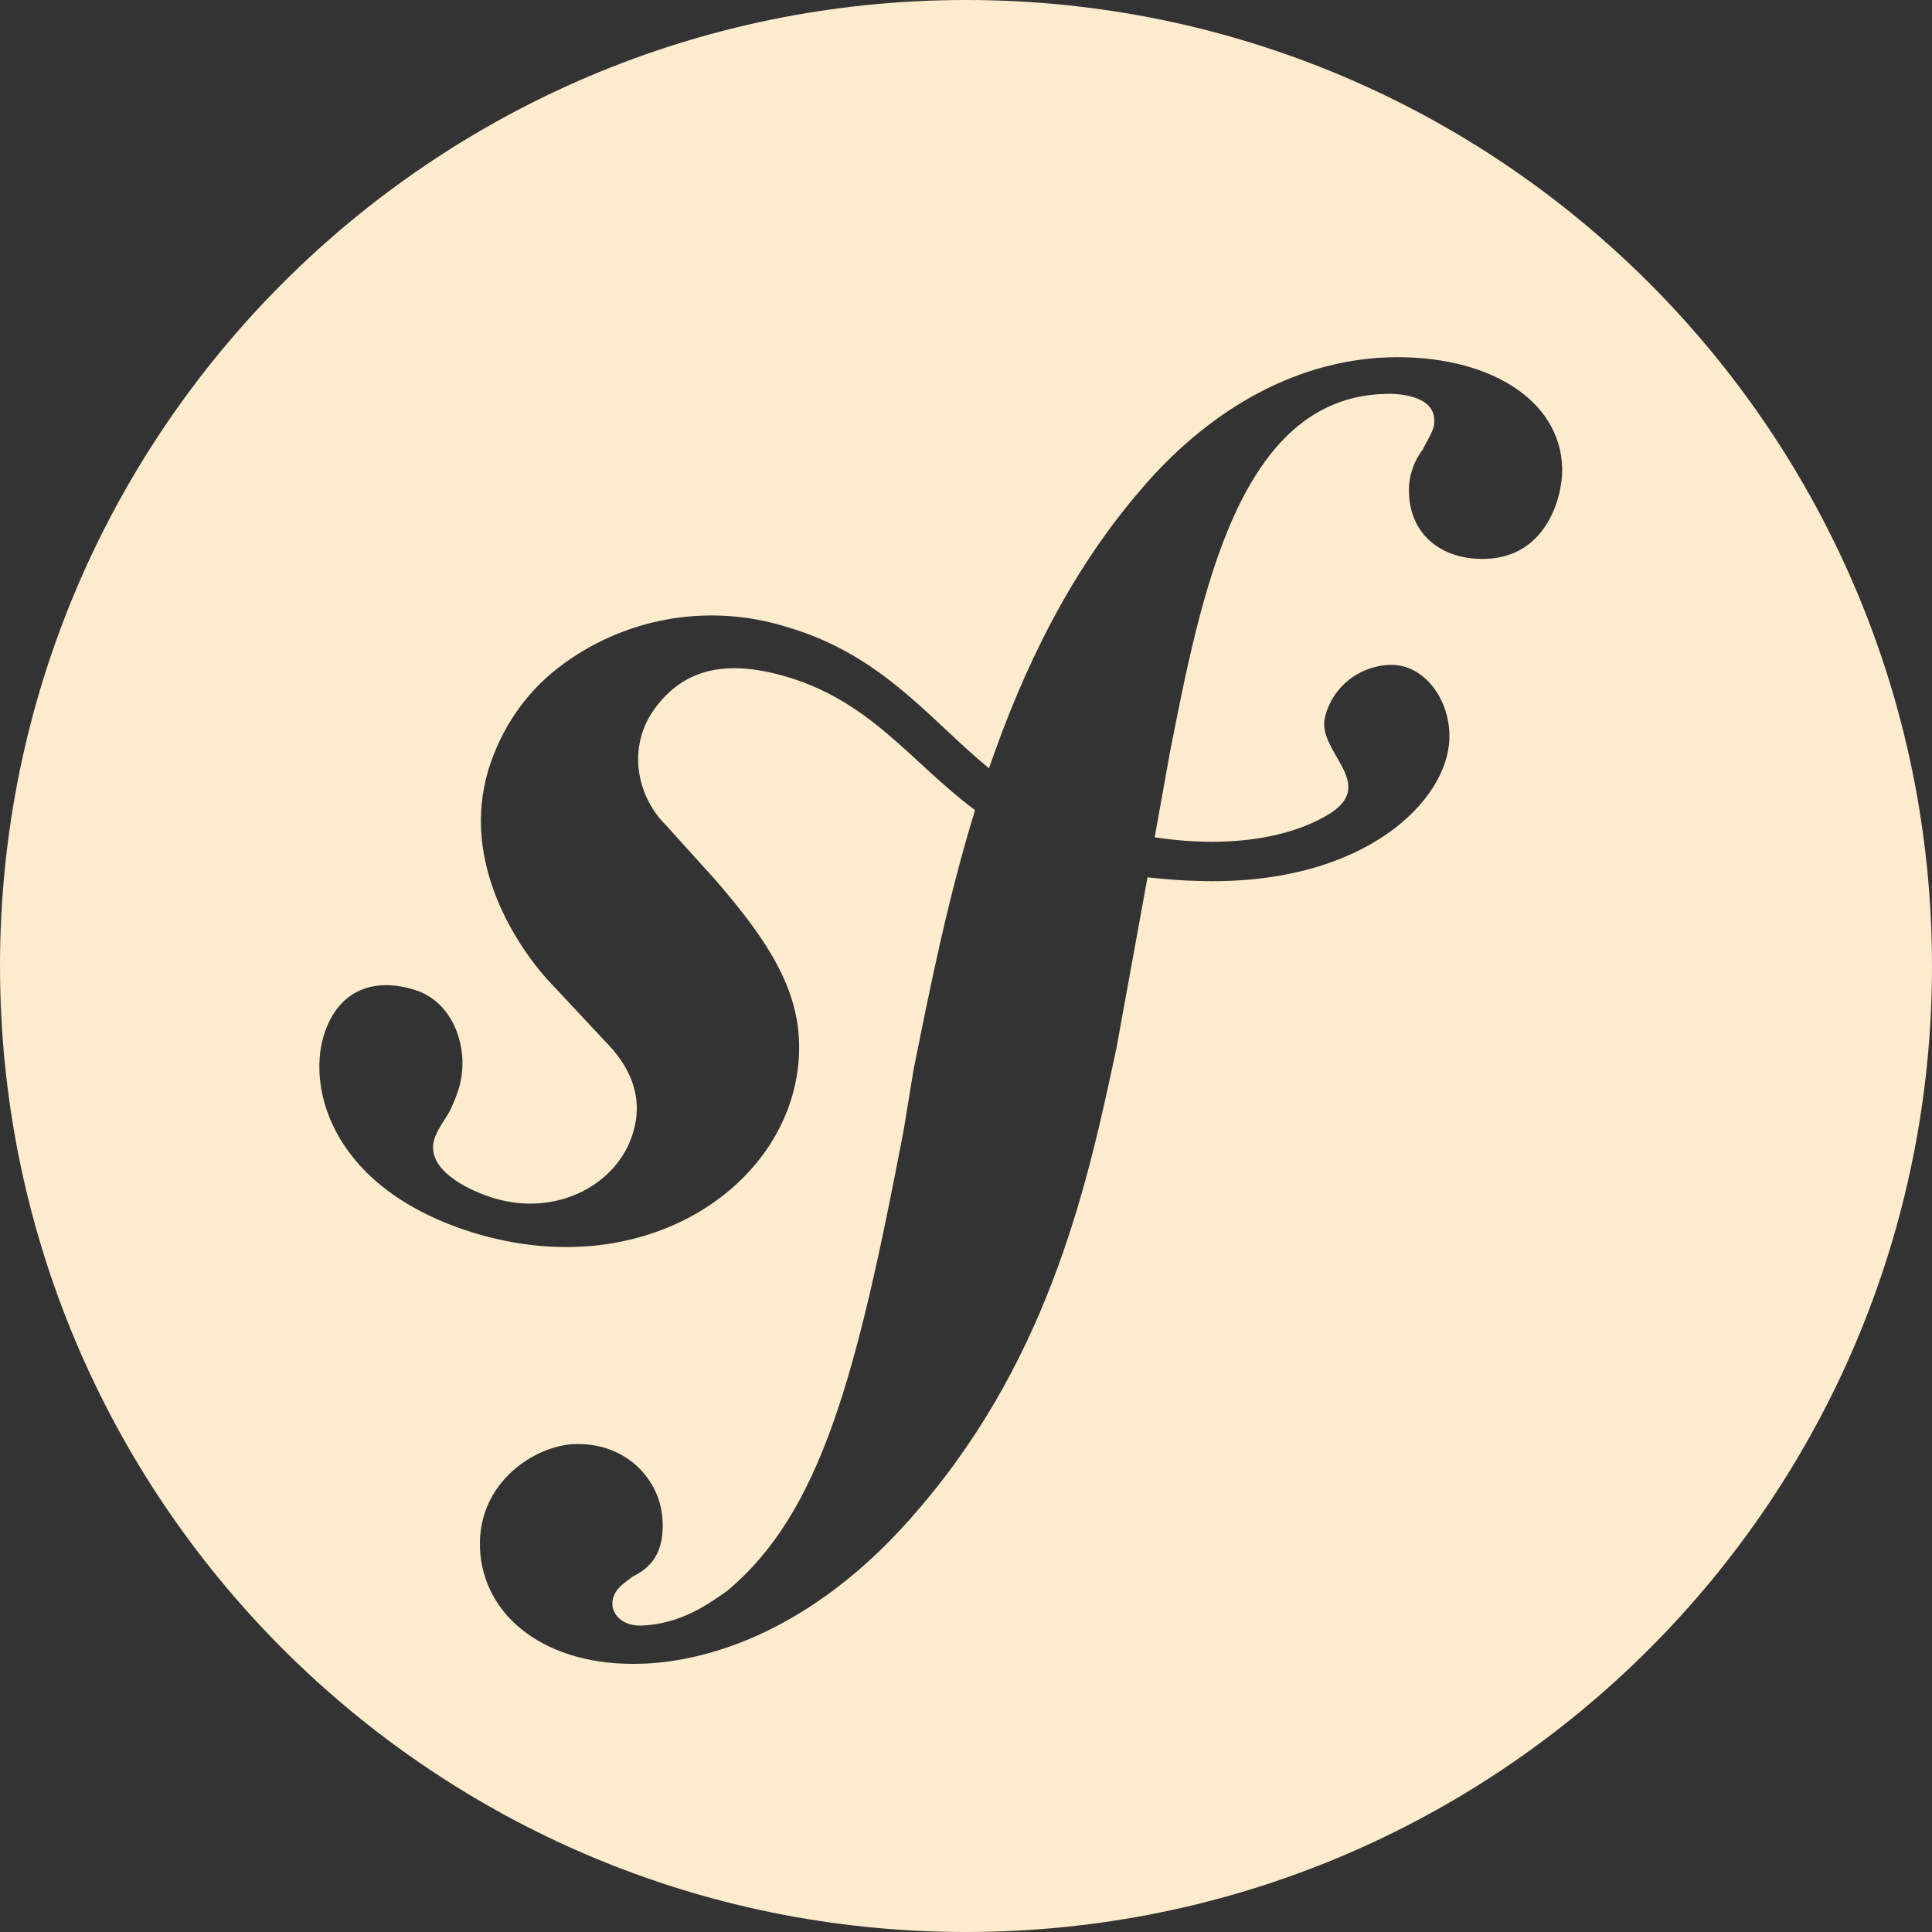 <?xml version="1.0" encoding="utf-8"?>
<!-- Generator: Adobe Illustrator 24.1.1, SVG Export Plug-In . SVG Version: 6.00 Build 0)  -->
<svg version="1.1" id="Layer_1" xmlns="http://www.w3.org/2000/svg" xmlns:xlink="http://www.w3.org/1999/xlink" x="0px" y="0px"
	 viewBox="0 0 512 512" style="enable-background:new 0 0 512 512;" xml:space="preserve">
<rect x="0" y="0" width="512" height="512" fill="#333333" stroke="none"/>
<g>
	<path fill="#FCEBCD" d="M512,256c0,141.4-114.6,256-256,256S0,397.4,0,256S114.6,0,256,0S512,114.6,512,256z M367.9,94.7
		c-26,0.9-48.7,15.2-65.6,35.1c-18.8,21.8-31.2,47.6-40.2,73.8c-16-13.1-28.3-30.2-54.1-37.6c-20.7-6.3-43-2.2-60.1,11
		c-8.8,6.8-15.1,16.2-18.4,26.8c-7.7,25.1,8.2,47.5,15.3,55.5l15.7,16.8c3.2,3.3,11.1,11.9,7.2,24.3c-4.1,13.5-20.2,22.2-36.9,17.1
		c-7.4-2.3-18.1-7.8-15.7-15.6c1-3.2,3.3-5.6,4.5-8.3c1.1-2.4,1.7-4.2,2-5.2c3-9.9-1.1-22.9-11.8-26.1c-9.9-3.1-20-0.7-24,12.1
		c-4.4,14.5,2.5,40.8,39.7,52.3c43.6,13.3,80.3-10.4,85.6-41.3c3.3-19.3-5.5-33.7-21.5-52.2l-13.1-14.5c-7.9-7.8-10.6-21.3-2.4-31.7
		c6.9-8.8,16.8-12.4,32.8-8.1c23.6,6.4,34,22.7,51.5,35.8c-7.3,23.7-12,47.4-16.3,68.8l-2.6,15.9c-12.5,65.5-22,101.5-46.8,122.2
		c-5,3.5-12.2,8.8-22.8,9.2c-5.7,0.1-7.6-3.7-7.6-5.5c-0.2-3.9,3.2-5.8,5.4-7.5c3.3-1.7,8.3-4.8,7.9-14.4
		c-0.3-11.3-9.8-21.2-23.3-20.7c-10.2,0.3-25.7,9.9-25.1,27.4c0.6,18.2,17.5,31.7,42.9,30.8c13.7-0.4,44-6,73.9-41.6
		c34.8-40.8,44.6-87.5,51.9-121.7l8.2-45.1c4.6,0.5,9.4,0.9,14.7,1c43.3,0.9,65-21.6,65.3-37.9c0.3-9.9-6.5-19.7-15.8-19.4
		c-8.2,0.3-15.3,5.9-17.2,14c-2,9.1,13.8,17.3,1.5,25.3c-8.8,5.6-24.5,9.7-46.6,6.4l4-22.3c8.3-42.2,18.3-94,56.8-95.2
		c2.8-0.2,13.1,0.1,13.3,6.8c0.1,2.2-0.4,2.9-3.1,8c-2.5,3.3-3.8,7.4-3.6,11.5c0.3,10.8,8.5,17.8,20.4,17.4
		c15.8-0.5,20.3-16,20.2-23.9C413.6,105.6,393.9,93.9,367.9,94.7L367.9,94.7z"/>
</g>
</svg>

